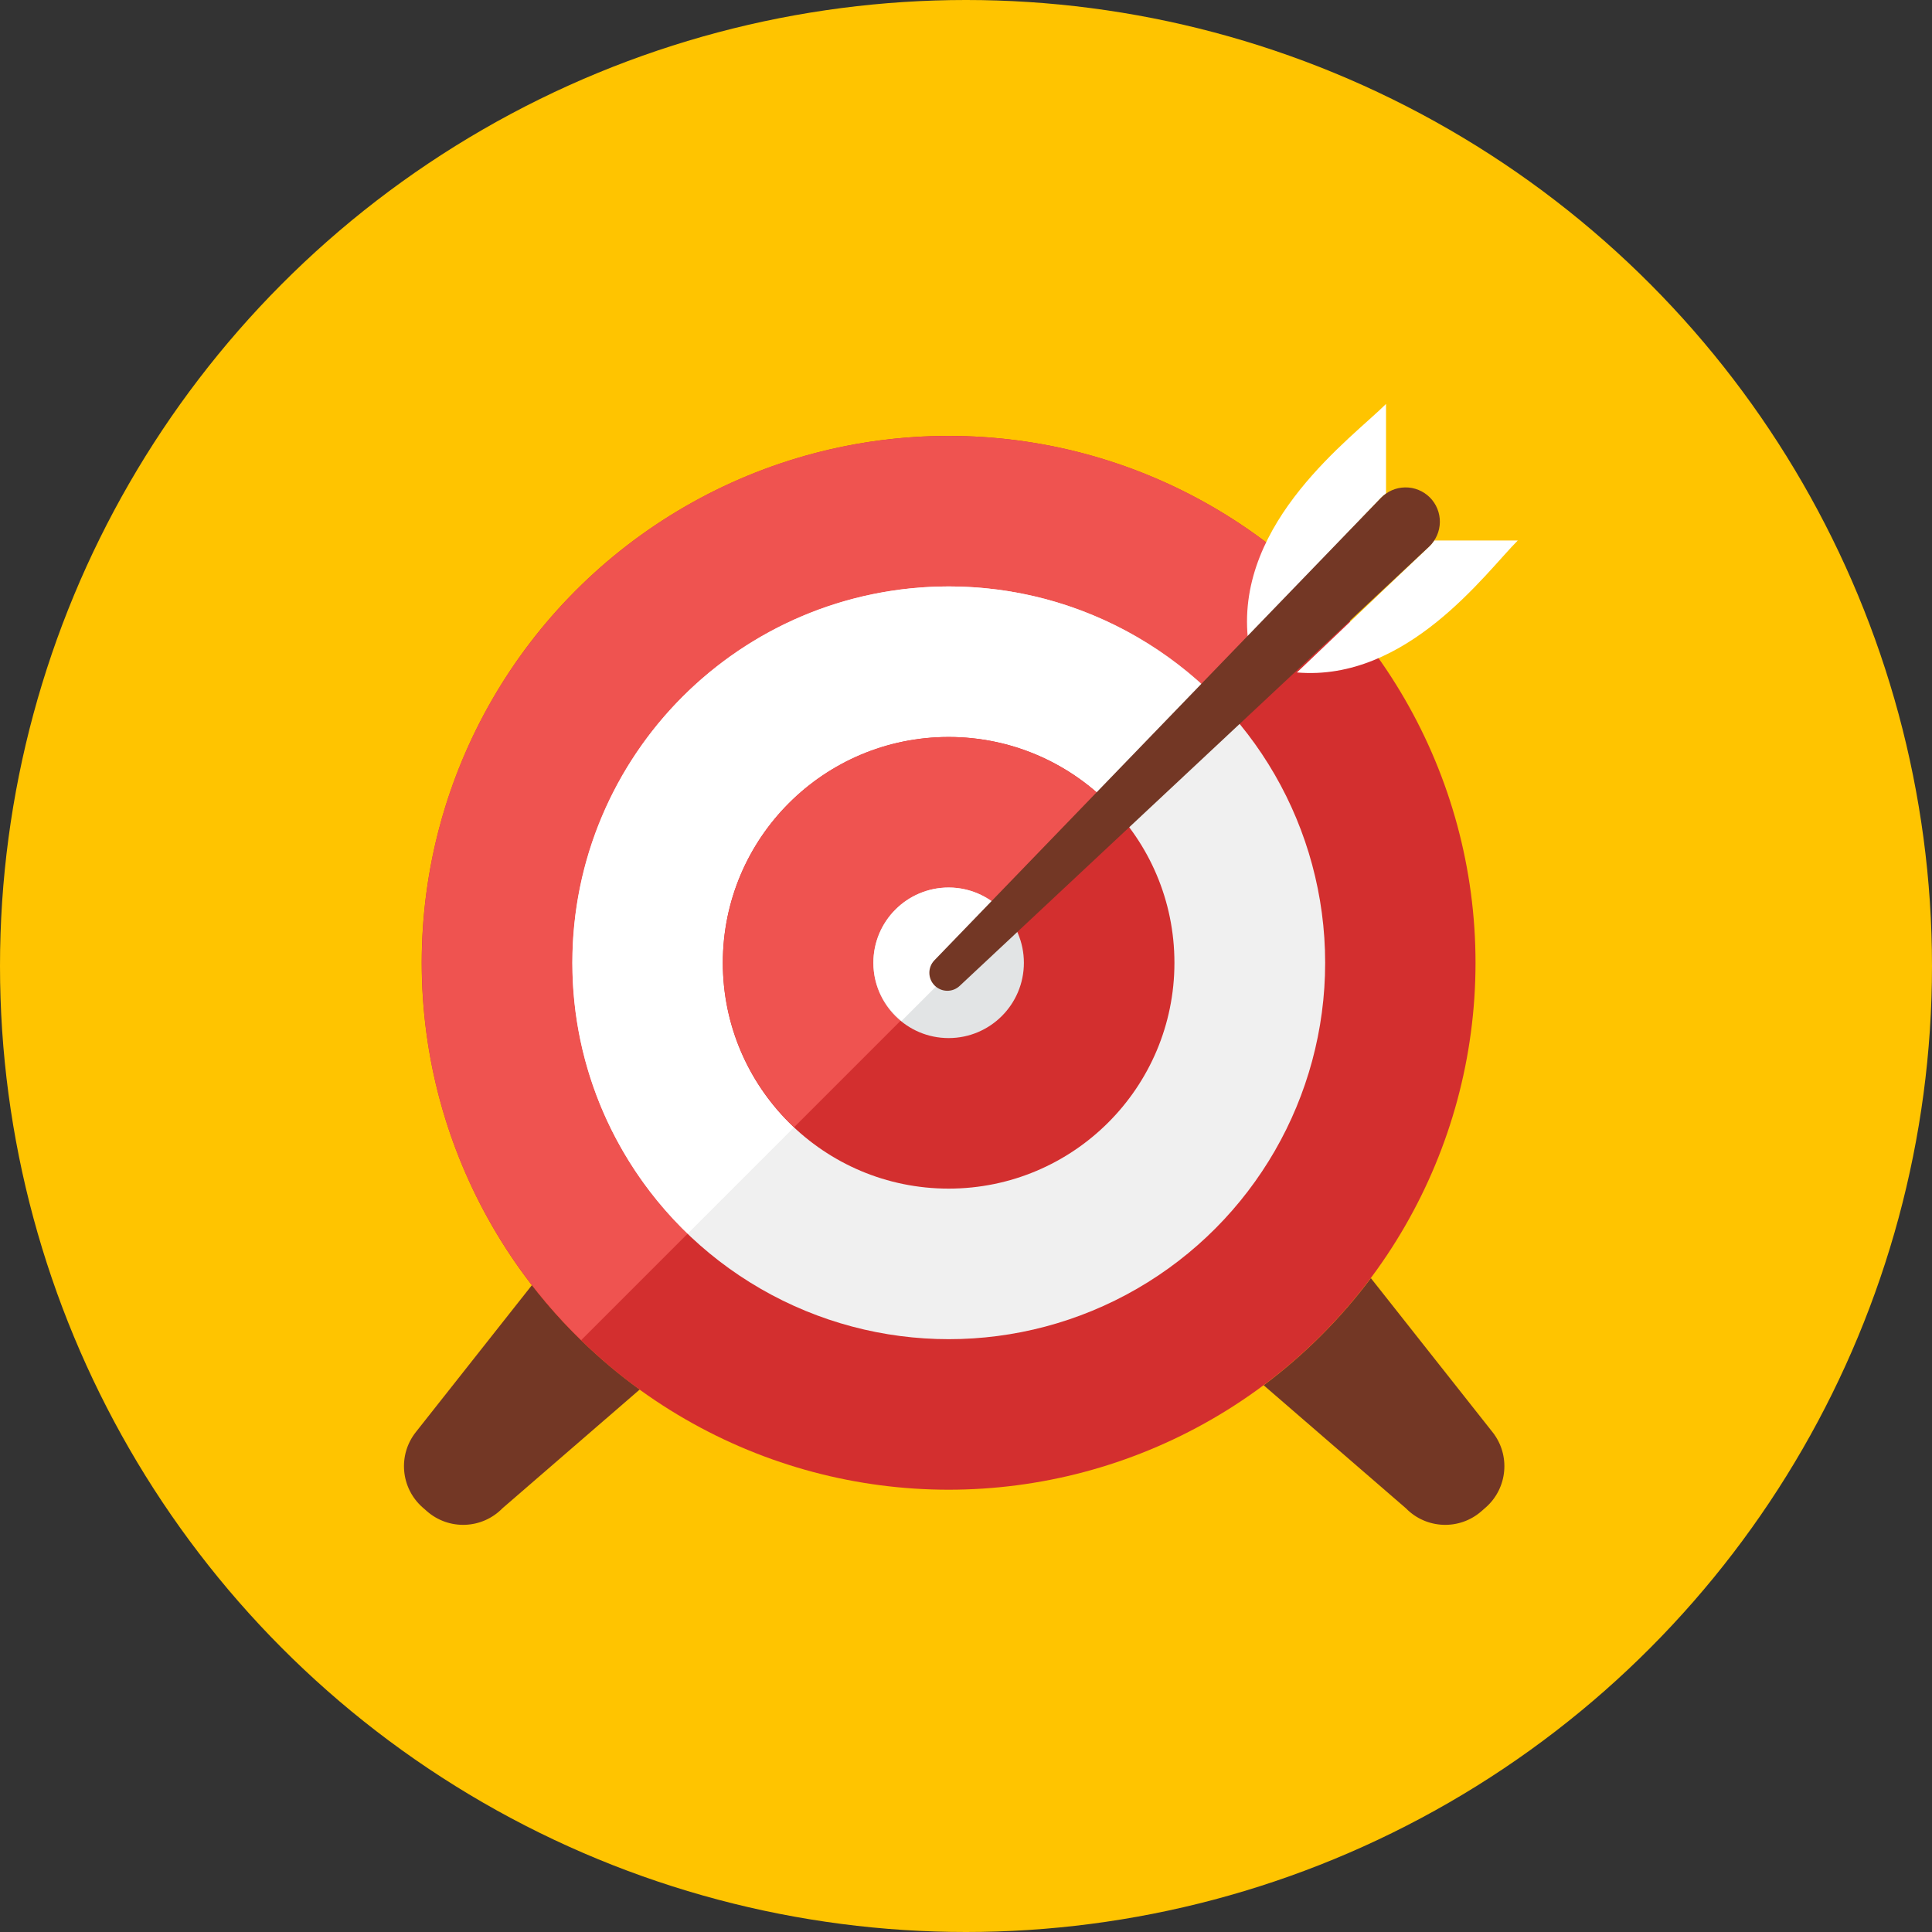 <?xml version="1.0" encoding="iso-8859-1"?>
<!-- Generator: Adobe Illustrator 19.0.0, SVG Export Plug-In . SVG Version: 6.00 Build 0)  -->
<svg version="1.1" id="Layer_1" xmlns="http://www.w3.org/2000/svg" xmlns:xlink="http://www.w3.org/1999/xlink" x="0px" y="0px"
	 viewBox="0 0 512 512" style="enable-background:new 0 0 512 512;" xml:space="preserve">
<rect x="0" y="0" width="512" height="512" fill="#333333" stroke="none"/>
<circle style="fill:#FFC400;" cx="256" cy="256" r="256"/>
<g>
	<path style="fill:#733725;" d="M140.977,340.559l-30.785,38.973c-4.799,6.079-4.003,14.843,1.811,19.959l1.122,0.982
		c5.814,5.115,14.615,4.78,20.024-0.759l36.389-31.479C158.743,360.415,149.132,351.088,140.977,340.559z"/>
	<path style="fill:#733725;" d="M395.539,379.532l-32.247-40.82c-8.057,10.771-17.636,20.34-28.411,28.393l37.702,32.61
		c5.413,5.539,14.215,5.874,20.029,0.759l1.122-0.982C399.546,394.375,400.342,385.61,395.539,379.532z"/>
</g>
<circle style="fill:#D32F2F;" cx="251.392" cy="255.153" r="139.636"/>
<path style="fill:#EF5350;" d="M251.411,115.517c-77.117,0-139.636,62.52-139.636,139.636c0,39.224,16.193,74.645,42.235,100.008
	l197.413-197.413C326.056,131.71,290.634,115.517,251.411,115.517z"/>
<circle style="fill:#F0F0F0;" cx="251.439" cy="255.153" r="99.742"/>
<path style="fill:#FFFFFF;" d="M251.411,155.415c-55.082,0-99.738,44.656-99.738,99.742c0,28.207,11.753,53.625,30.576,71.768
	l140.93-140.93C305.036,167.173,279.617,155.415,251.411,155.415z"/>
<circle style="fill:#D32F2F;" cx="251.392" cy="255.153" r="59.843"/>
<path style="fill:#EF5350;" d="M251.411,195.309c-33.052,0-59.839,26.792-59.839,59.843c0,17.189,7.284,32.642,18.893,43.557
	l84.503-84.508C284.053,202.598,268.6,195.309,251.411,195.309z"/>
<circle style="fill:#E2E4E5;" cx="251.392" cy="255.153" r="19.949"/>
<g>
	<path style="fill:#FFFFFF;" d="M251.411,235.203c-11.013,0-19.945,8.932-19.945,19.949c0,6.256,2.937,11.762,7.443,15.421
		l27.932-27.932C263.177,238.145,257.662,235.203,251.411,235.203z"/>
	<path style="fill:#FFFFFF;" d="M365.917,131.989c0.428-0.451,0.894-0.847,1.396-1.196c0-5.781,0-17.138,0-23.743
		c-8.941,8.937-39.671,31.032-36.631,61.947L365.917,131.989z"/>
	<path style="fill:#FFFFFF;" d="M380.062,143.239c-0.372,0.568-0.801,1.108-1.299,1.587l-35.063,33.382
		c29.189,2.49,50.055-26.498,58.522-34.97C396.106,143.239,385.708,143.239,380.062,143.239z"/>
</g>
<path style="fill:#733725;" d="M254.348,261.25c-1.871,1.787-4.827,1.75-6.661-0.079c-1.834-1.834-1.866-4.785-0.079-6.665
	l118.309-122.517c1.69-1.773,4.022-2.793,6.47-2.821c2.448-0.033,4.803,0.931,6.535,2.658c1.732,1.731,2.686,4.087,2.658,6.535
	c-0.033,2.444-1.047,4.776-2.816,6.465L254.348,261.25z"/>
<g>
</g>
<g>
</g>
<g>
</g>
<g>
</g>
<g>
</g>
<g>
</g>
<g>
</g>
<g>
</g>
<g>
</g>
<g>
</g>
<g>
</g>
<g>
</g>
<g>
</g>
<g>
</g>
<g>
</g>
</svg>
